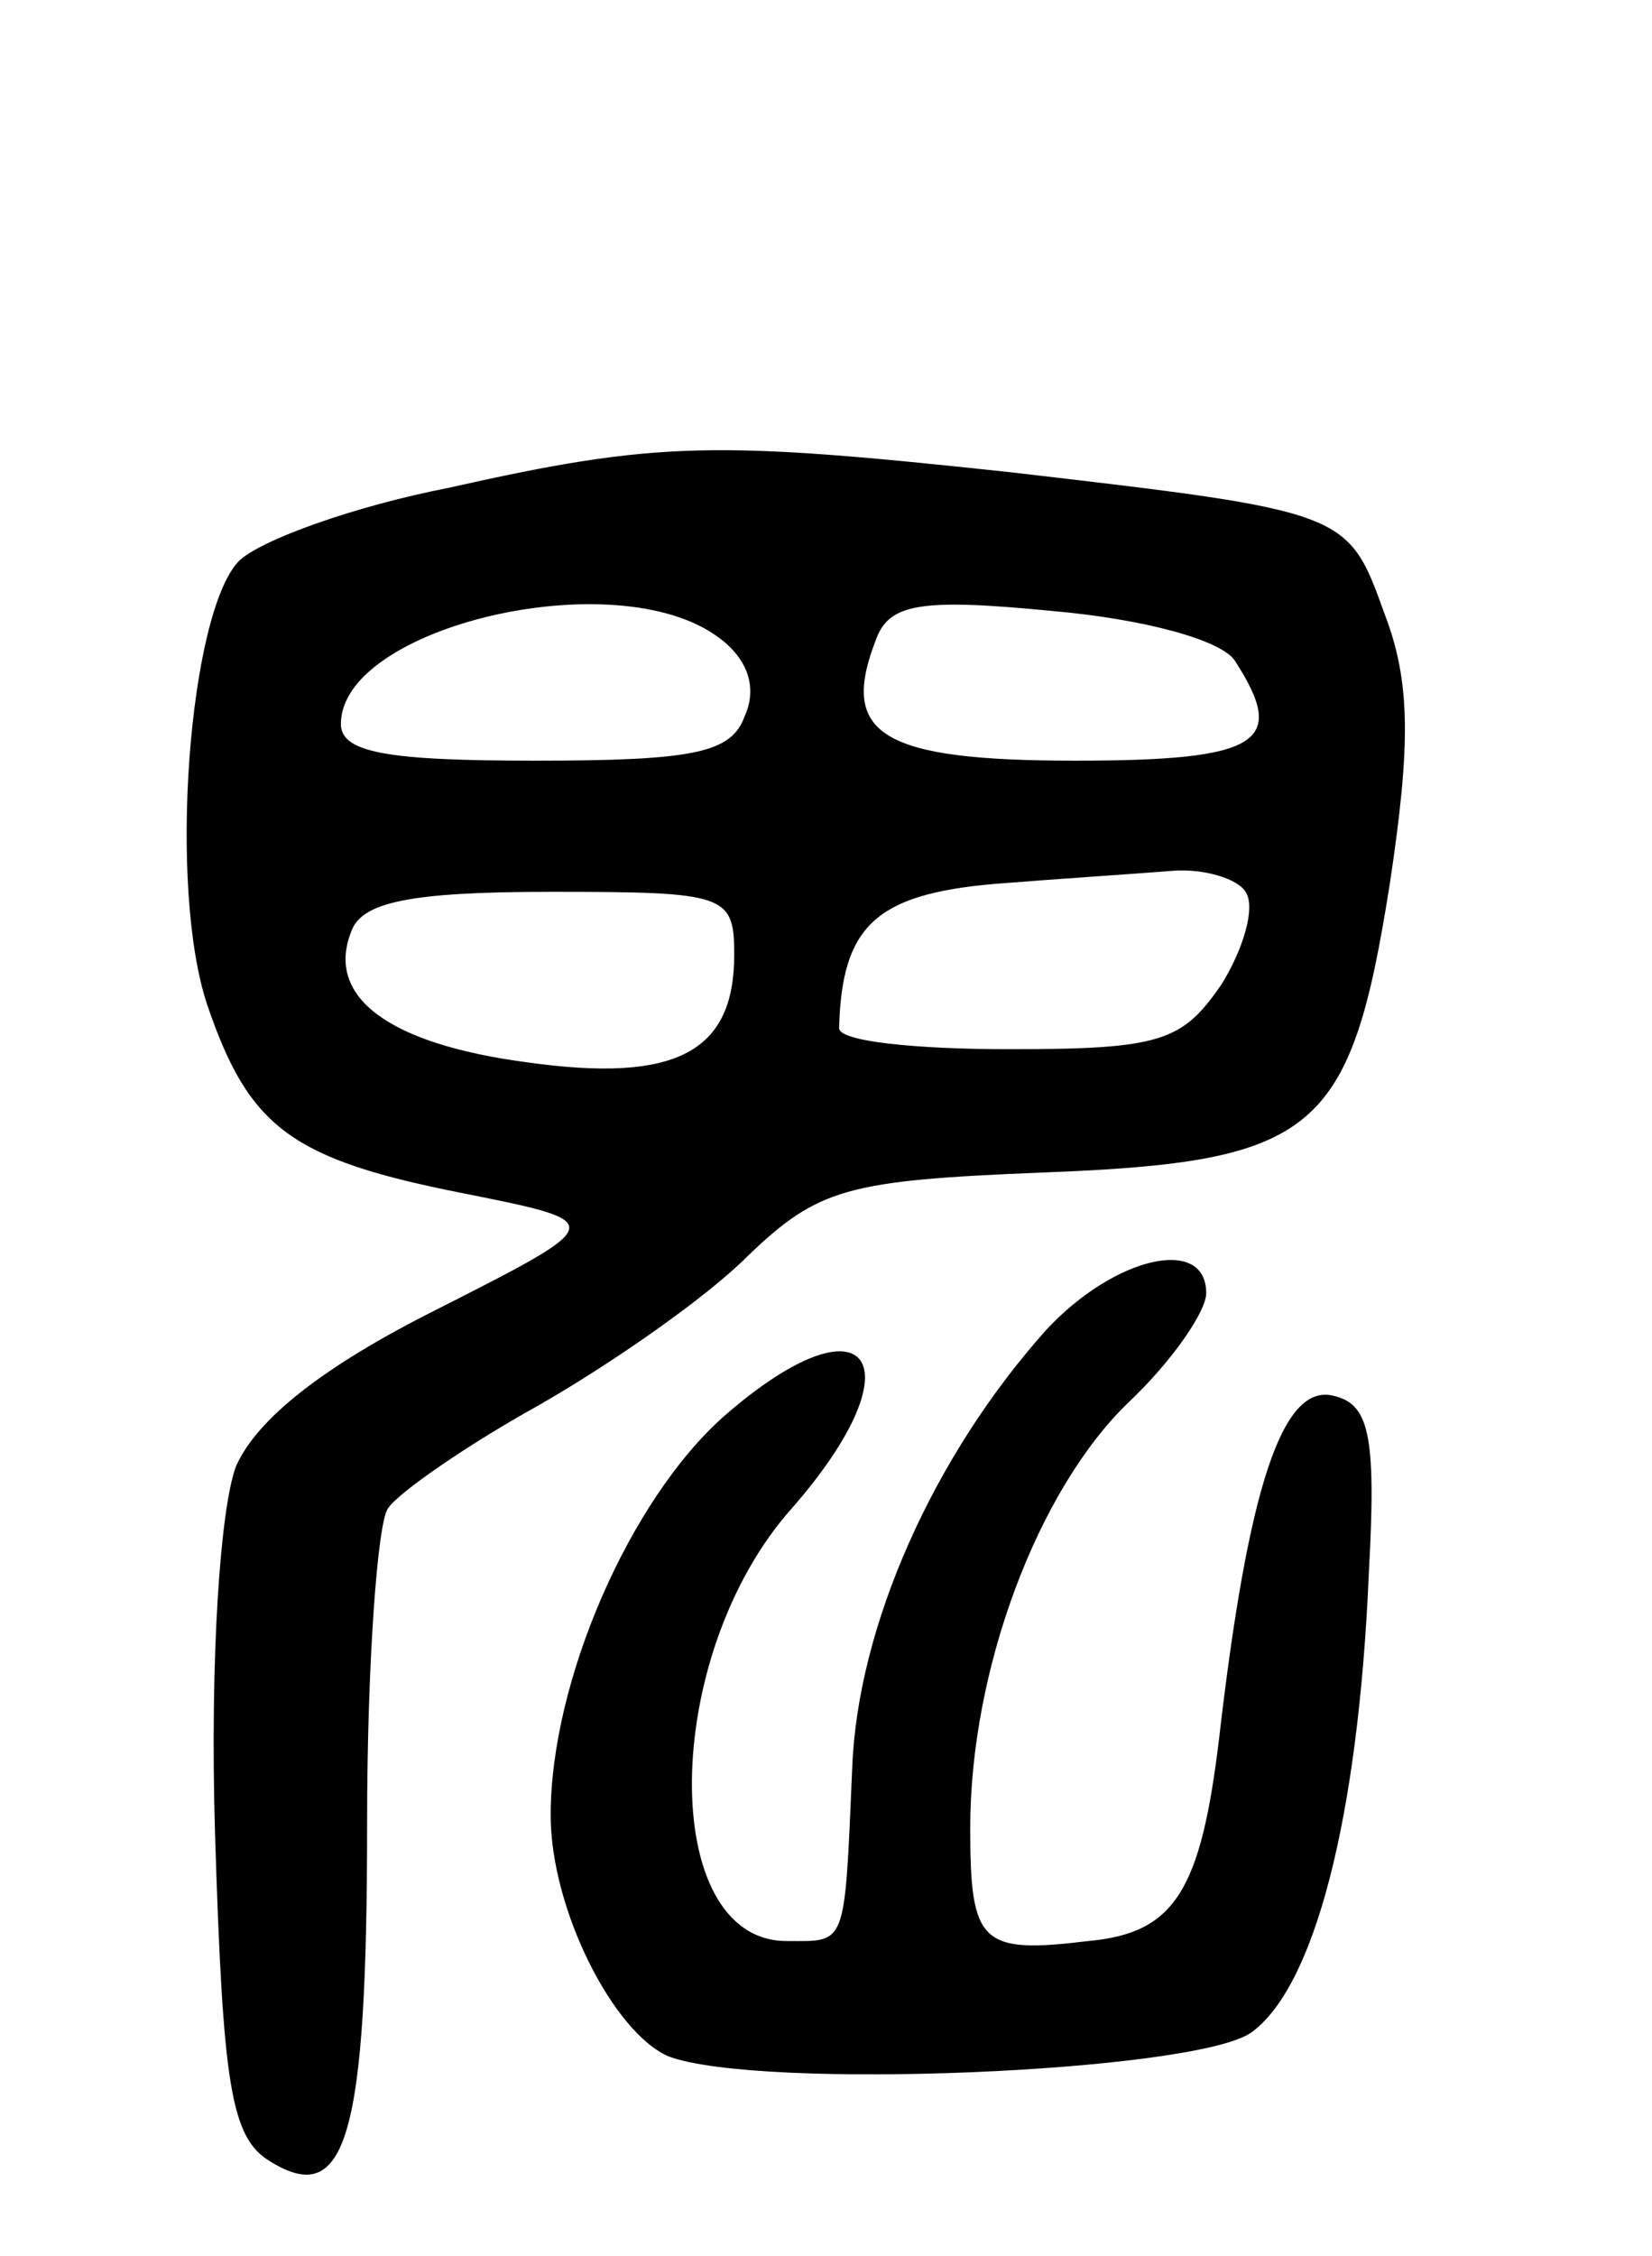 <svg version="1.0" xmlns="http://www.w3.org/2000/svg"
 width="63pt" height="86pt" viewBox="0 0 63 86"
 preserveAspectRatio="xMidYMid meet">
<g transform="translate(0,86) scale(0.1,-0.1)"
fill="#000000" stroke="none">
<path d="M171 674 c-36 -7 -72 -20 -80 -28 -19 -20 -27 -124 -12 -169 16 -47
32 -59 98 -72 55 -11 55 -11 -10 -44 -44 -22 -69 -42 -77 -60 -6 -16 -10 -73
-8 -140 3 -96 6 -116 21 -125 29 -18 37 9 37 129 0 61 4 115 8 120 4 6 30 24
57 39 28 16 64 41 80 57 27 26 38 29 113 32 104 4 117 15 132 110 8 53 8 77
-2 103 -14 39 -14 39 -143 54 -112 12 -134 12 -214 -6z m103 -57 c11 -8 15
-19 10 -30 -5 -14 -19 -17 -80 -17 -56 0 -74 3 -74 14 0 37 105 62 144 33z
m197 -9 c20 -31 10 -38 -61 -38 -74 0 -90 10 -76 46 5 14 17 16 68 11 34 -3
64 -11 69 -19z m4 -88 c4 -6 -1 -22 -9 -35 -15 -22 -23 -25 -81 -25 -36 0 -65
3 -65 8 1 39 14 51 59 55 25 2 56 4 68 5 12 1 25 -3 28 -8z m-195 -24 c0 -37
-22 -49 -79 -41 -53 7 -77 25 -67 50 4 11 22 15 76 15 67 0 70 -1 70 -24z"/>
<path d="M399 353 c-43 -48 -72 -113 -74 -167 -3 -69 -2 -66 -25 -66 -49 0
-48 109 2 165 49 56 29 83 -26 35 -36 -32 -66 -101 -66 -152 0 -36 24 -83 45
-92 35 -13 200 -6 222 9 24 17 41 81 45 175 3 54 0 65 -14 68 -19 4 -32 -35
-43 -130 -7 -59 -17 -75 -50 -78 -41 -5 -45 -1 -45 43 0 61 26 129 60 162 17
16 30 35 30 42 0 22 -35 14 -61 -14z"/>
</g>
</svg>
